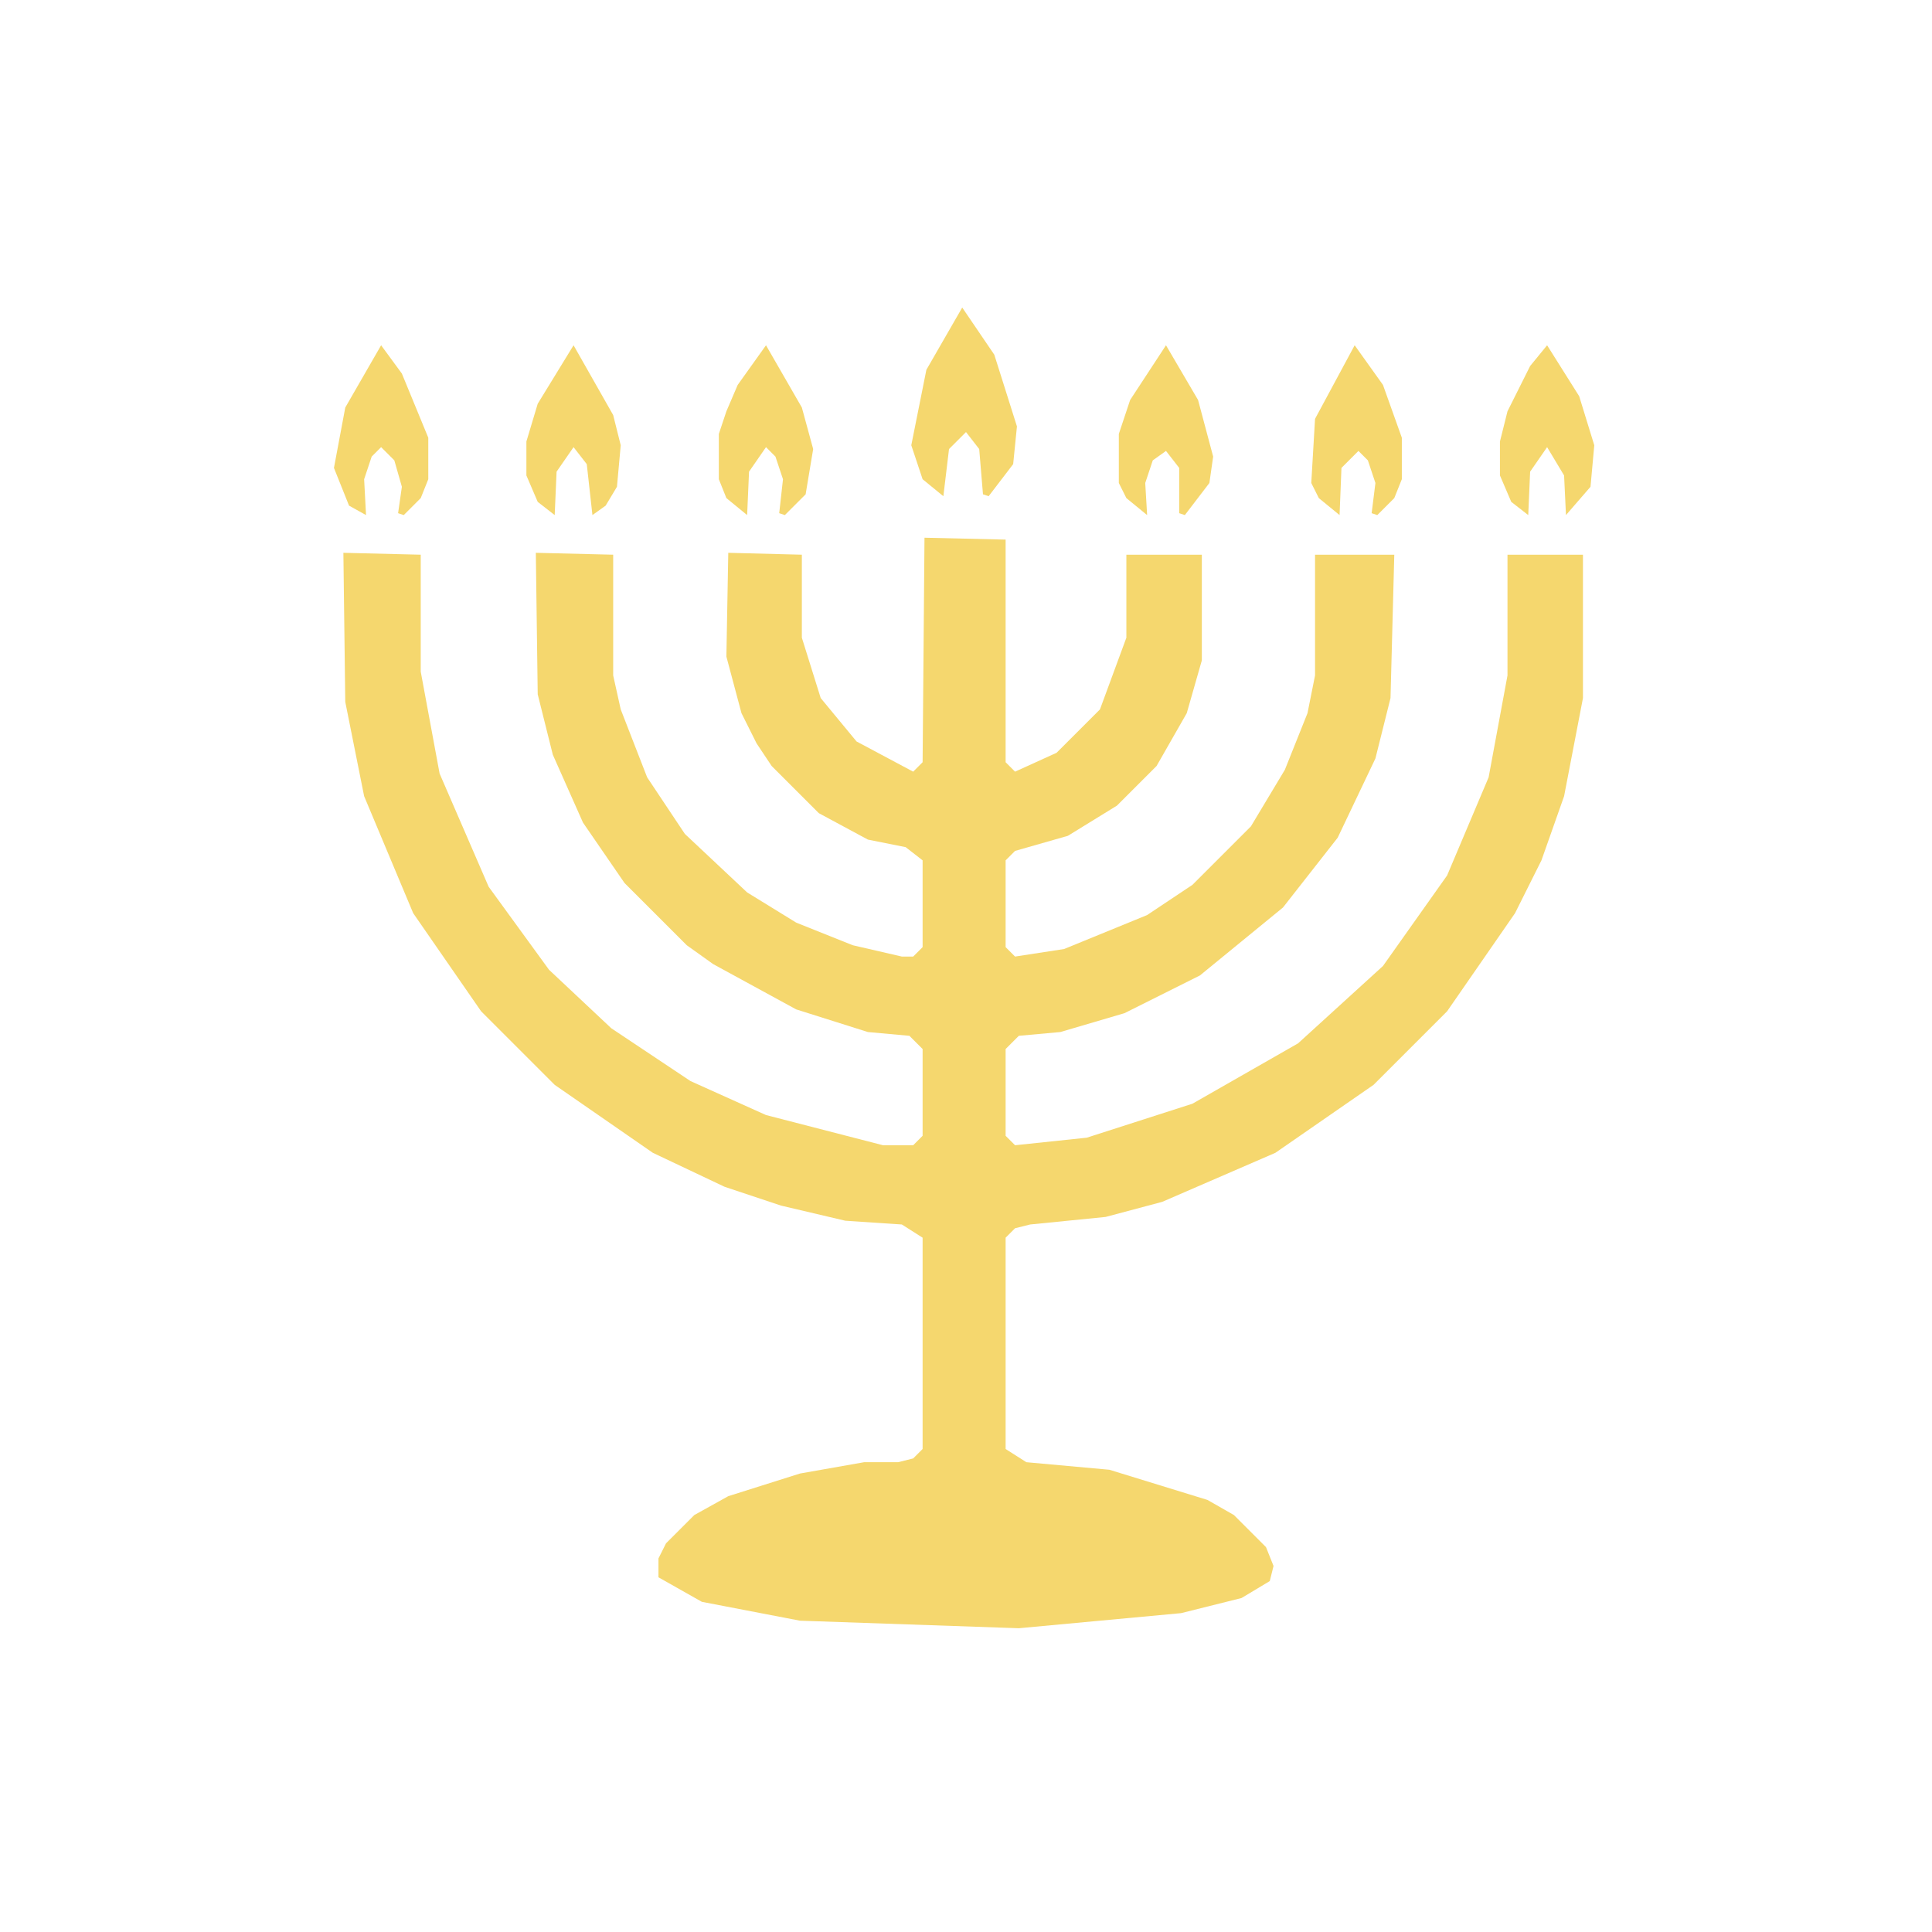 <svg xmlns="http://www.w3.org/2000/svg" viewBox="0 0 512 512" preserveAspectRatio="xMidYMid meet" aria-labelledby="svg-title-menorah">
    <title id="svg-title-menorah">Menorah</title>
    <path d="M 262,131.5 L 260.5,131 L 259.5,119 L 256,114.5 L 251.5,119 L 250,131.5 L 244.5,127 L 241.5,118 L 245.5,98 L 255,81.5 L 263.5,94 L 269.5,113 L 268.5,123 L 262,131.5 Z M 107,136.5 L 105.5,136 L 106.5,129 L 104.5,122 L 101,118.5 L 98.5,121 L 96.5,127 L 97,136.5 L 92.5,134 L 88.5,124 L 91.5,108 L 101,91.5 L 106.5,99 L 113.5,116 L 113.5,127 L 111.5,132 L 107,136.5 Z M 157,136.5 L 155.5,123 L 152,118.5 L 147.5,125 L 147,136.5 L 142.5,133 L 139.5,126 L 139.5,117 L 142.5,107 L 152,91.5 L 162.5,110 L 164.5,118 L 163.5,129 L 160.5,134 L 157,136.5 Z M 208,136.5 L 206.5,136 L 207.5,127 L 205.5,121 L 203,118.5 L 198.5,125 L 198,136.5 L 192.5,132 L 190.5,127 L 190.5,115 L 192.5,109 L 195.5,102 L 203,91.5 L 212.5,108 L 215.5,119 L 213.5,131 L 208,136.5 Z M 314,136.5 L 312.5,136 L 312.5,124 L 309,119.5 L 305.5,122 L 303.5,128 L 304,136.5 L 298.5,132 L 296.5,128 L 296.5,115 L 299.5,106 L 309,91.5 L 317.5,106 L 321.5,121 L 320.5,128 L 314,136.5 Z M 365,136.5 L 363.5,136 L 364.5,128 L 362.5,122 L 360,119.5 L 355.5,124 L 355,136.5 L 349.5,132 L 347.5,128 L 348.5,111 L 359,91.5 L 366.5,102 L 371.5,116 L 371.5,127 L 369.5,132 L 365,136.5 Z M 415,136.5 L 414.5,126 L 410,118.5 L 405.5,125 L 405,136.5 L 400.5,133 L 397.5,126 L 397.5,117 L 399.5,109 L 405.5,97 L 410,91.5 L 418.5,105 L 422.5,118 L 421.5,129 L 415,136.5 Z M 270,431.5 L 212,429.5 L 186,424.5 L 174.5,418 L 174.5,413 L 176.5,409 L 184,401.5 L 193,396.5 L 212,390.5 L 229,387.5 L 238,387.5 L 242,386.5 L 244.5,384 L 244.5,328 L 239,324.5 L 224,323.5 L 207,319.5 L 192,314.5 L 173,305.5 L 147,287.5 L 127.5,268 L 109.5,242 L 96.5,211 L 91.5,186 L 91,146.5 L 111.5,147 L 111.5,178 L 116.5,205 L 129.5,235 L 145.5,257 L 162,272.5 L 183,286.5 L 203,295.5 L 234,303.5 L 242,303.5 L 244.5,301 L 244.5,278 L 241,274.5 L 230,273.5 L 211,267.5 L 189,255.5 L 182,250.5 L 165.5,234 L 154.5,218 L 146.5,200 L 142.5,184 L 142,146.5 L 162.5,147 L 162.5,179 L 164.5,188 L 171.5,206 L 181.5,221 L 198,236.5 L 211,244.5 L 226,250.5 L 239,253.5 L 242,253.5 L 244.5,251 L 244.5,228 L 240,224.5 L 230,222.5 L 217,215.5 L 204.5,203 L 200.5,197 L 196.5,189 L 192.5,174 L 193,146.5 L 212.5,147 L 212.5,169 L 217.5,185 L 227,196.5 L 242,204.5 L 244.5,202 L 245,142.5 L 266.5,143 L 266.5,202 L 269,204.5 L 280,199.5 L 291.5,188 L 298.5,169 L 298.5,147 L 318.5,147 L 318.5,175 L 314.5,189 L 306.5,203 L 296,213.5 L 283,221.5 L 269,225.5 L 266.5,228 L 266.5,251 L 269,253.5 L 282,251.5 L 304,242.5 L 316,234.5 L 331.5,219 L 340.5,204 L 346.5,189 L 348.5,179 L 348.5,147 L 369.5,147 L 368.5,185 L 364.5,201 L 354.5,222 L 340,240.5 L 318,258.5 L 298,268.5 L 281,273.5 L 270,274.5 L 266.5,278 L 266.5,301 L 269,303.5 L 288,301.5 L 316,292.5 L 344,276.5 L 366.5,256 L 383.5,232 L 394.5,206 L 399.5,179 L 399.5,147 L 419.5,147 L 419.5,185 L 414.5,211 L 408.5,228 L 401.5,242 L 383.5,268 L 364,287.5 L 338,305.5 L 308,318.5 L 293,322.5 L 273,324.5 L 269,325.5 L 266.5,328 L 266.5,384 L 272,387.5 L 294,389.5 L 320,397.5 L 327,401.5 L 335.5,410 L 337.5,415 L 336.5,419 L 329,423.5 L 313,427.5 L 270,431.5 Z" fill-rule="evenodd" fill="#f5d76e"/>
</svg>
